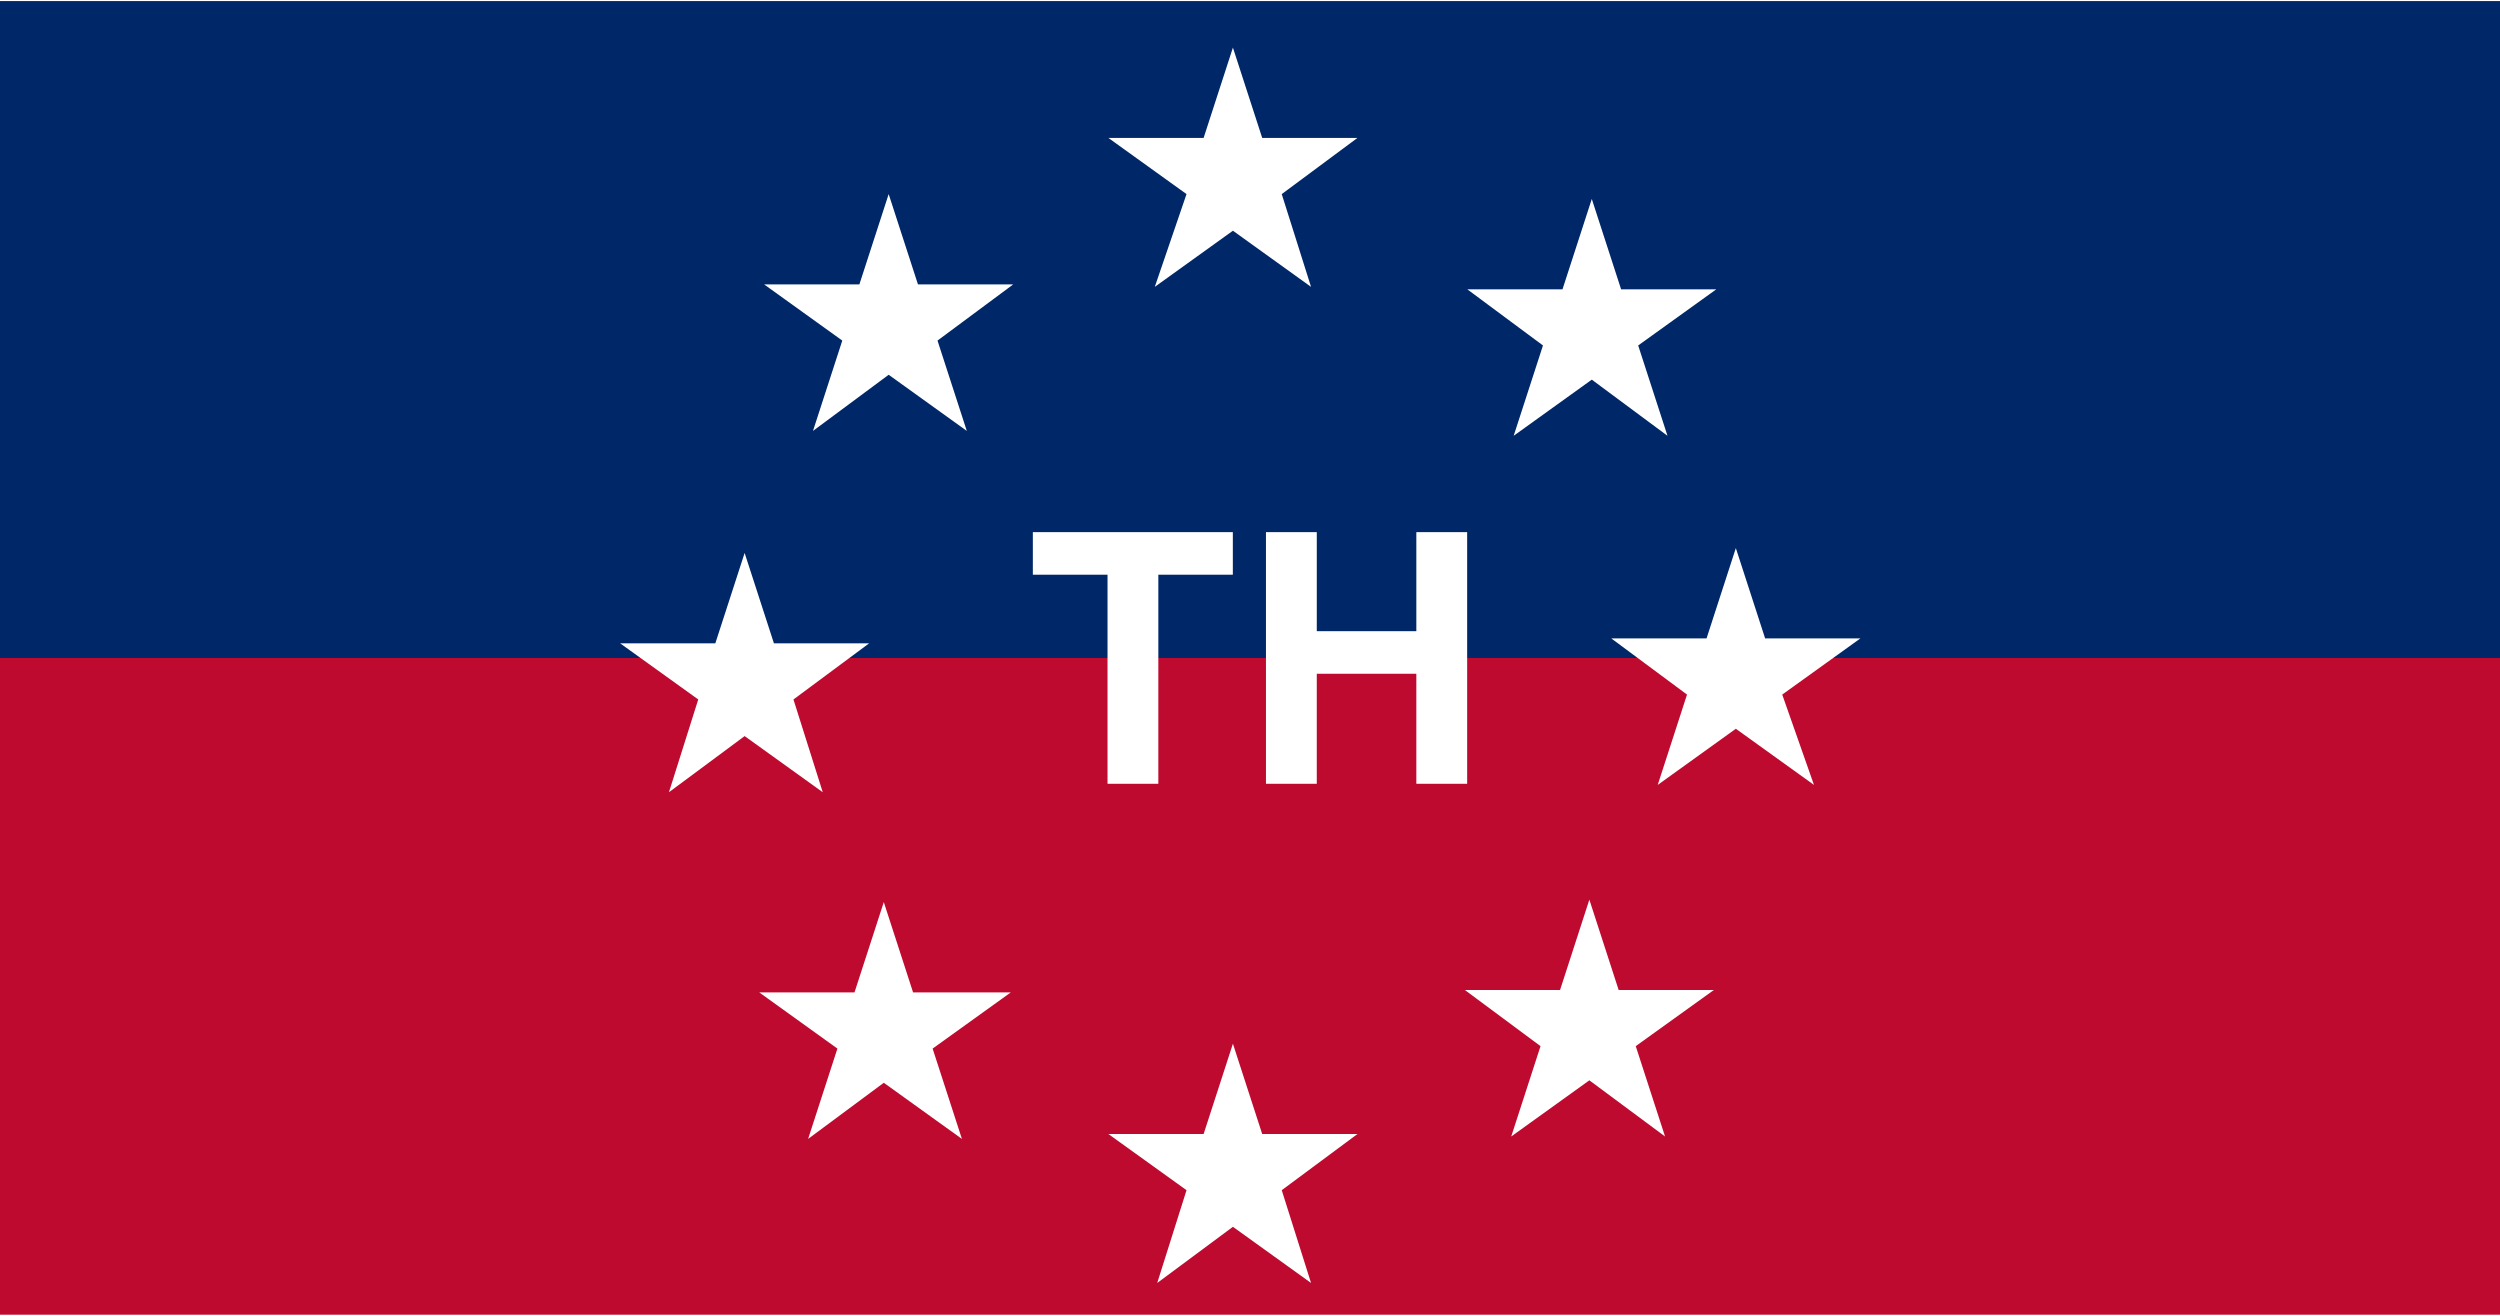 <?xml version="1.0" encoding="UTF-8" standalone="no"?>
<!-- Created with Inkscape (http://www.inkscape.org/) -->
<svg
   xmlns:dc="http://purl.org/dc/elements/1.1/"
   xmlns:cc="http://creativecommons.org/ns#"
   xmlns:rdf="http://www.w3.org/1999/02/22-rdf-syntax-ns#"
   xmlns:svg="http://www.w3.org/2000/svg"
   xmlns="http://www.w3.org/2000/svg"
   xmlns:sodipodi="http://sodipodi.sourceforge.net/DTD/sodipodi-0.dtd"
   xmlns:inkscape="http://www.inkscape.org/namespaces/inkscape"
   version="1.0"
   width="1024"
   height="539"
   viewBox="0 0 1024 538"
   id="svg2"
   xml:space="preserve"
   style="fill-rule:evenodd"
   sodipodi:version="0.32"
   inkscape:version="0.46"
   sodipodi:docname="Flag_of_the_Governor_of_Hawaii.svg"
   inkscape:output_extension="org.inkscape.output.svg.inkscape"><sodipodi:namedview
   inkscape:window-height="667"
   inkscape:window-width="640"
   inkscape:pageshadow="2"
   inkscape:pageopacity="0.0"
   guidetolerance="10.0"
   gridtolerance="10.0"
   objecttolerance="10.0"
   borderopacity="1.0"
   bordercolor="#666666"
   pagecolor="#ffffff"
   id="base"
   showgrid="false"
   inkscape:zoom="0.53125"
   inkscape:cx="512"
   inkscape:cy="269.5"
   inkscape:window-x="66"
   inkscape:window-y="87"
   inkscape:current-layer="svg2" />
 <defs
   id="defs4"><inkscape:perspective
   sodipodi:type="inkscape:persp3d"
   inkscape:vp_x="0 : 269.5 : 1"
   inkscape:vp_y="0 : 1000 : 0"
   inkscape:vp_z="1024 : 269.5 : 1"
   inkscape:persp3d-origin="512 : 179.66667 : 1"
   id="perspective21" />
  <style
   type="text/css"
   id="style6" />
 </defs>
 <path
   d="M 0,0 L 1024,0 L 1024,538 L 0,538 L 0,0 z"
   id="path8"
   style="fill:#bf0a30" />
 <g
   id="Layer 1">
  <rect
   width="1024"
   height="269"
   x="0"
   y="0"
   id="rect11"
   style="fill:#002868" />
  <path
   d="M 305,226 L 317,263 L 356,263 L 325,286 L 337,324 L 305,301 L 274,324 L 286,286 L 254,263 L 293,263 L 305,226 z"
   id="path13"
   style="fill:#ffffff" />
  <path
   d="M 362,369 L 374,406 L 414,406 L 382,429 L 394,466 L 362,443 L 331,466 L 343,429 L 311,406 L 350,406 L 362,369 z"
   id="path15"
   style="fill:#ffffff" />
  <path
   d="M 364,79 L 376,116 L 415,116 L 384,139 L 396,176 L 364,153 L 333,176 L 345,139 L 313,116 L 352,116 L 364,79 z"
   id="path17"
   style="fill:#ffffff" />
  <path
   d="M 505,19 L 517,56 L 556,56 L 525,79 L 537,117 L 505,94 L 473,117 L 486,79 L 454,56 L 493,56 L 505,19 z"
   id="path19"
   style="fill:#ffffff" />
  <path
   d="M 652,81 L 664,118 L 703,118 L 671,141 L 683,178 L 652,155 L 620,178 L 632,141 L 601,118 L 640,118 L 652,81 z"
   id="path21"
   style="fill:#ffffff" />
  <path
   d="M 711,224 L 723,261 L 762,261 L 730,284 L 743,321 L 711,298 L 679,321 L 691,284 L 660,261 L 699,261 L 711,224 z"
   id="path23"
   style="fill:#ffffff" />
  <path
   d="M 651,368 L 663,405 L 702,405 L 670,428 L 682,465 L 651,442 L 619,465 L 631,428 L 600,405 L 639,405 L 651,368 z"
   id="path25"
   style="fill:#ffffff" />
  <path
   d="M 505,427 L 517,464 L 556,464 L 525,487 L 537,525 L 505,502 L 474,525 L 486,487 L 454,464 L 493,464 L 505,427 z"
   id="path27"
   style="fill:#ffffff" />
  
 </g>
<path
   style="font-size:14px;font-style:italic;font-variant:normal;font-weight:normal;font-stretch:normal;text-align:center;text-anchor:middle;fill:#ffffff;fill-opacity:1;stroke:none;stroke-width:1px;stroke-linecap:butt;stroke-linejoin:miter;stroke-opacity:1;font-family:Arial;-inkscape-font-specification:Arial"
   d="M 453.641,320.539 L 453.641,234.898 L 423.055,234.898 L 423.055,217.461 L 504.969,217.461 L 504.969,234.898 L 474.453,234.898 L 474.453,320.539 L 453.641,320.539 z M 518.539,320.539 L 518.539,217.461 L 539.352,217.461 L 539.352,258.031 L 580.133,258.031 L 580.133,217.461 L 600.945,217.461 L 600.945,320.539 L 580.133,320.539 L 580.133,275.469 L 539.352,275.469 L 539.352,320.539 L 518.539,320.539 z"
   id="text2407" />
</svg>